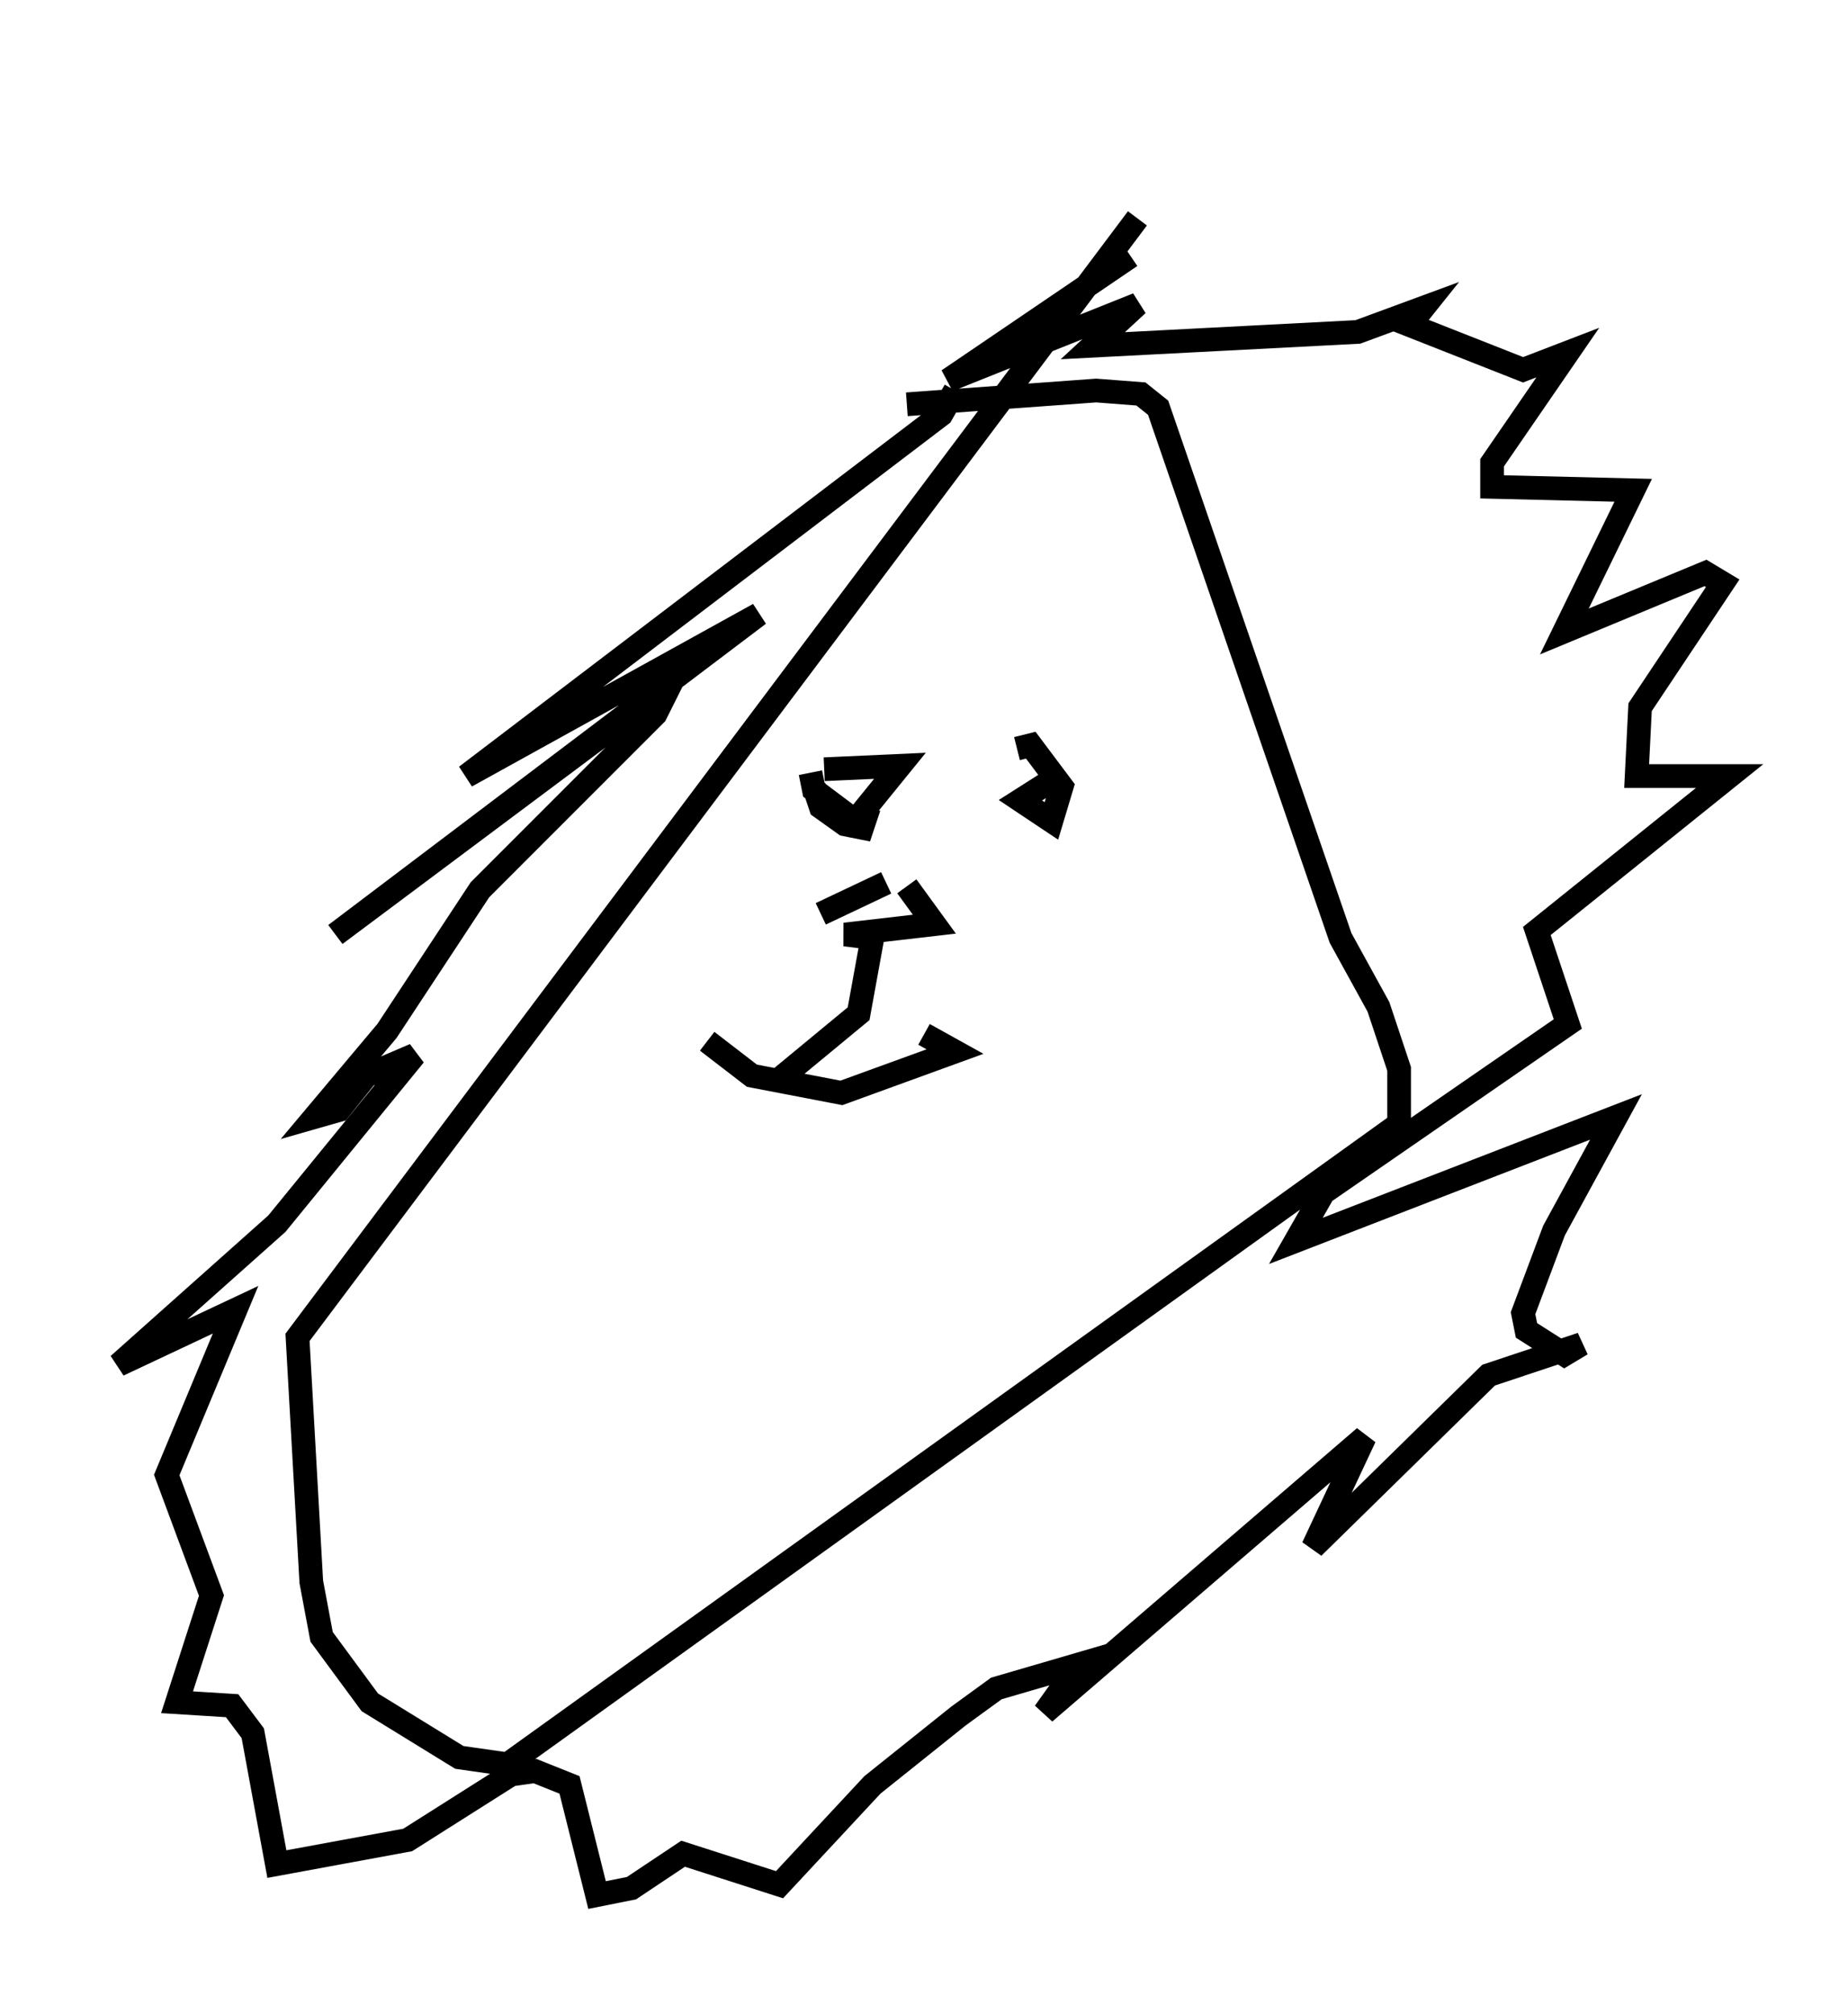 <?xml version="1.0" encoding="utf-8" ?>
<svg baseProfile="full" height="84.95" version="1.1" width="77.978" xmlns="http://www.w3.org/2000/svg" xmlns:ev="http://www.w3.org/2001/xml-events" xmlns:xlink="http://www.w3.org/1999/xlink"><defs /><rect fill="white" height="84.95" width="77.978" x="0" y="0" /><path d="M54.531, 5 m-6.536, 4.212 l-35.441, 47.207 0.581, 10.313 l0.436, 2.324 2.034, 2.76 l3.777, 2.324 2.034, 0.291 l37.62, -27.017 0.0, -2.324 l-0.872, -2.615 -1.598, -2.905 l-7.698, -22.369 -0.726, -0.581 l-1.888, -0.145 -7.989, 0.581 m-3.922, 16.123 l0.291, 0.872 1.017, 0.726 l0.726, 0.145 0.291, -0.872 m-1.453, -0.145 l0.0, 0.0 m9.441, -1.162 l-1.598, 1.017 1.307, 0.872 l0.436, -1.453 -1.307, -1.743 l-0.581, 0.145 m-8.715, 1.017 l0.145, 0.726 1.743, 1.307 l1.888, -2.324 -3.196, 0.145 m-4.939, 11.475 l1.888, 1.453 3.777, 0.726 l4.793, -1.743 -1.307, -0.726 m-6.101, 1.888 l3.341, -2.76 0.581, -3.196 l-1.162, -0.145 3.777, -0.436 l-1.162, -1.598 m-3.631, 1.162 l2.76, -1.307 m2.905, -20.771 l-0.581, 1.017 -20.045, 15.251 l12.346, -6.827 -17.866, 13.508 l12.637, -9.441 1.307, -0.726 l-0.436, 0.872 -7.408, 7.408 l-3.922, 5.955 -3.05, 3.631 l1.017, -0.291 1.162, -1.453 l2.034, -0.872 -5.81, 7.117 l-6.682, 5.955 4.939, -2.324 l-2.905, 6.972 1.888, 5.084 l-1.453, 4.503 2.324, 0.145 l0.872, 1.162 1.017, 5.52 l5.52, -1.017 4.358, -2.76 l1.017, -0.145 1.453, 0.581 l1.162, 4.648 1.453, -0.291 l2.179, -1.453 4.067, 1.307 l3.922, -4.212 3.631, -2.905 l1.598, -1.162 3.486, -1.017 l-1.453, 2.034 13.508, -11.62 l-2.179, 4.648 7.408, -7.263 l3.922, -1.307 -0.726, 0.436 l-1.598, -1.017 -0.145, -0.726 l1.307, -3.486 2.615, -4.793 l-13.508, 5.229 1.162, -2.034 l10.313, -7.117 -1.307, -3.922 l8.134, -6.536 -3.922, 0.0 l0.145, -2.905 3.486, -5.229 l-0.726, -0.436 -5.955, 2.469 l2.905, -5.955 -5.955, -0.145 l0.0, -1.017 3.196, -4.648 l-1.888, 0.726 -4.793, -1.888 l0.581, -0.726 -2.76, 1.017 l-11.184, 0.581 1.888, -1.743 l-7.989, 3.196 7.698, -5.229 " fill="none" stroke="black" stroke-width="1" /></svg>